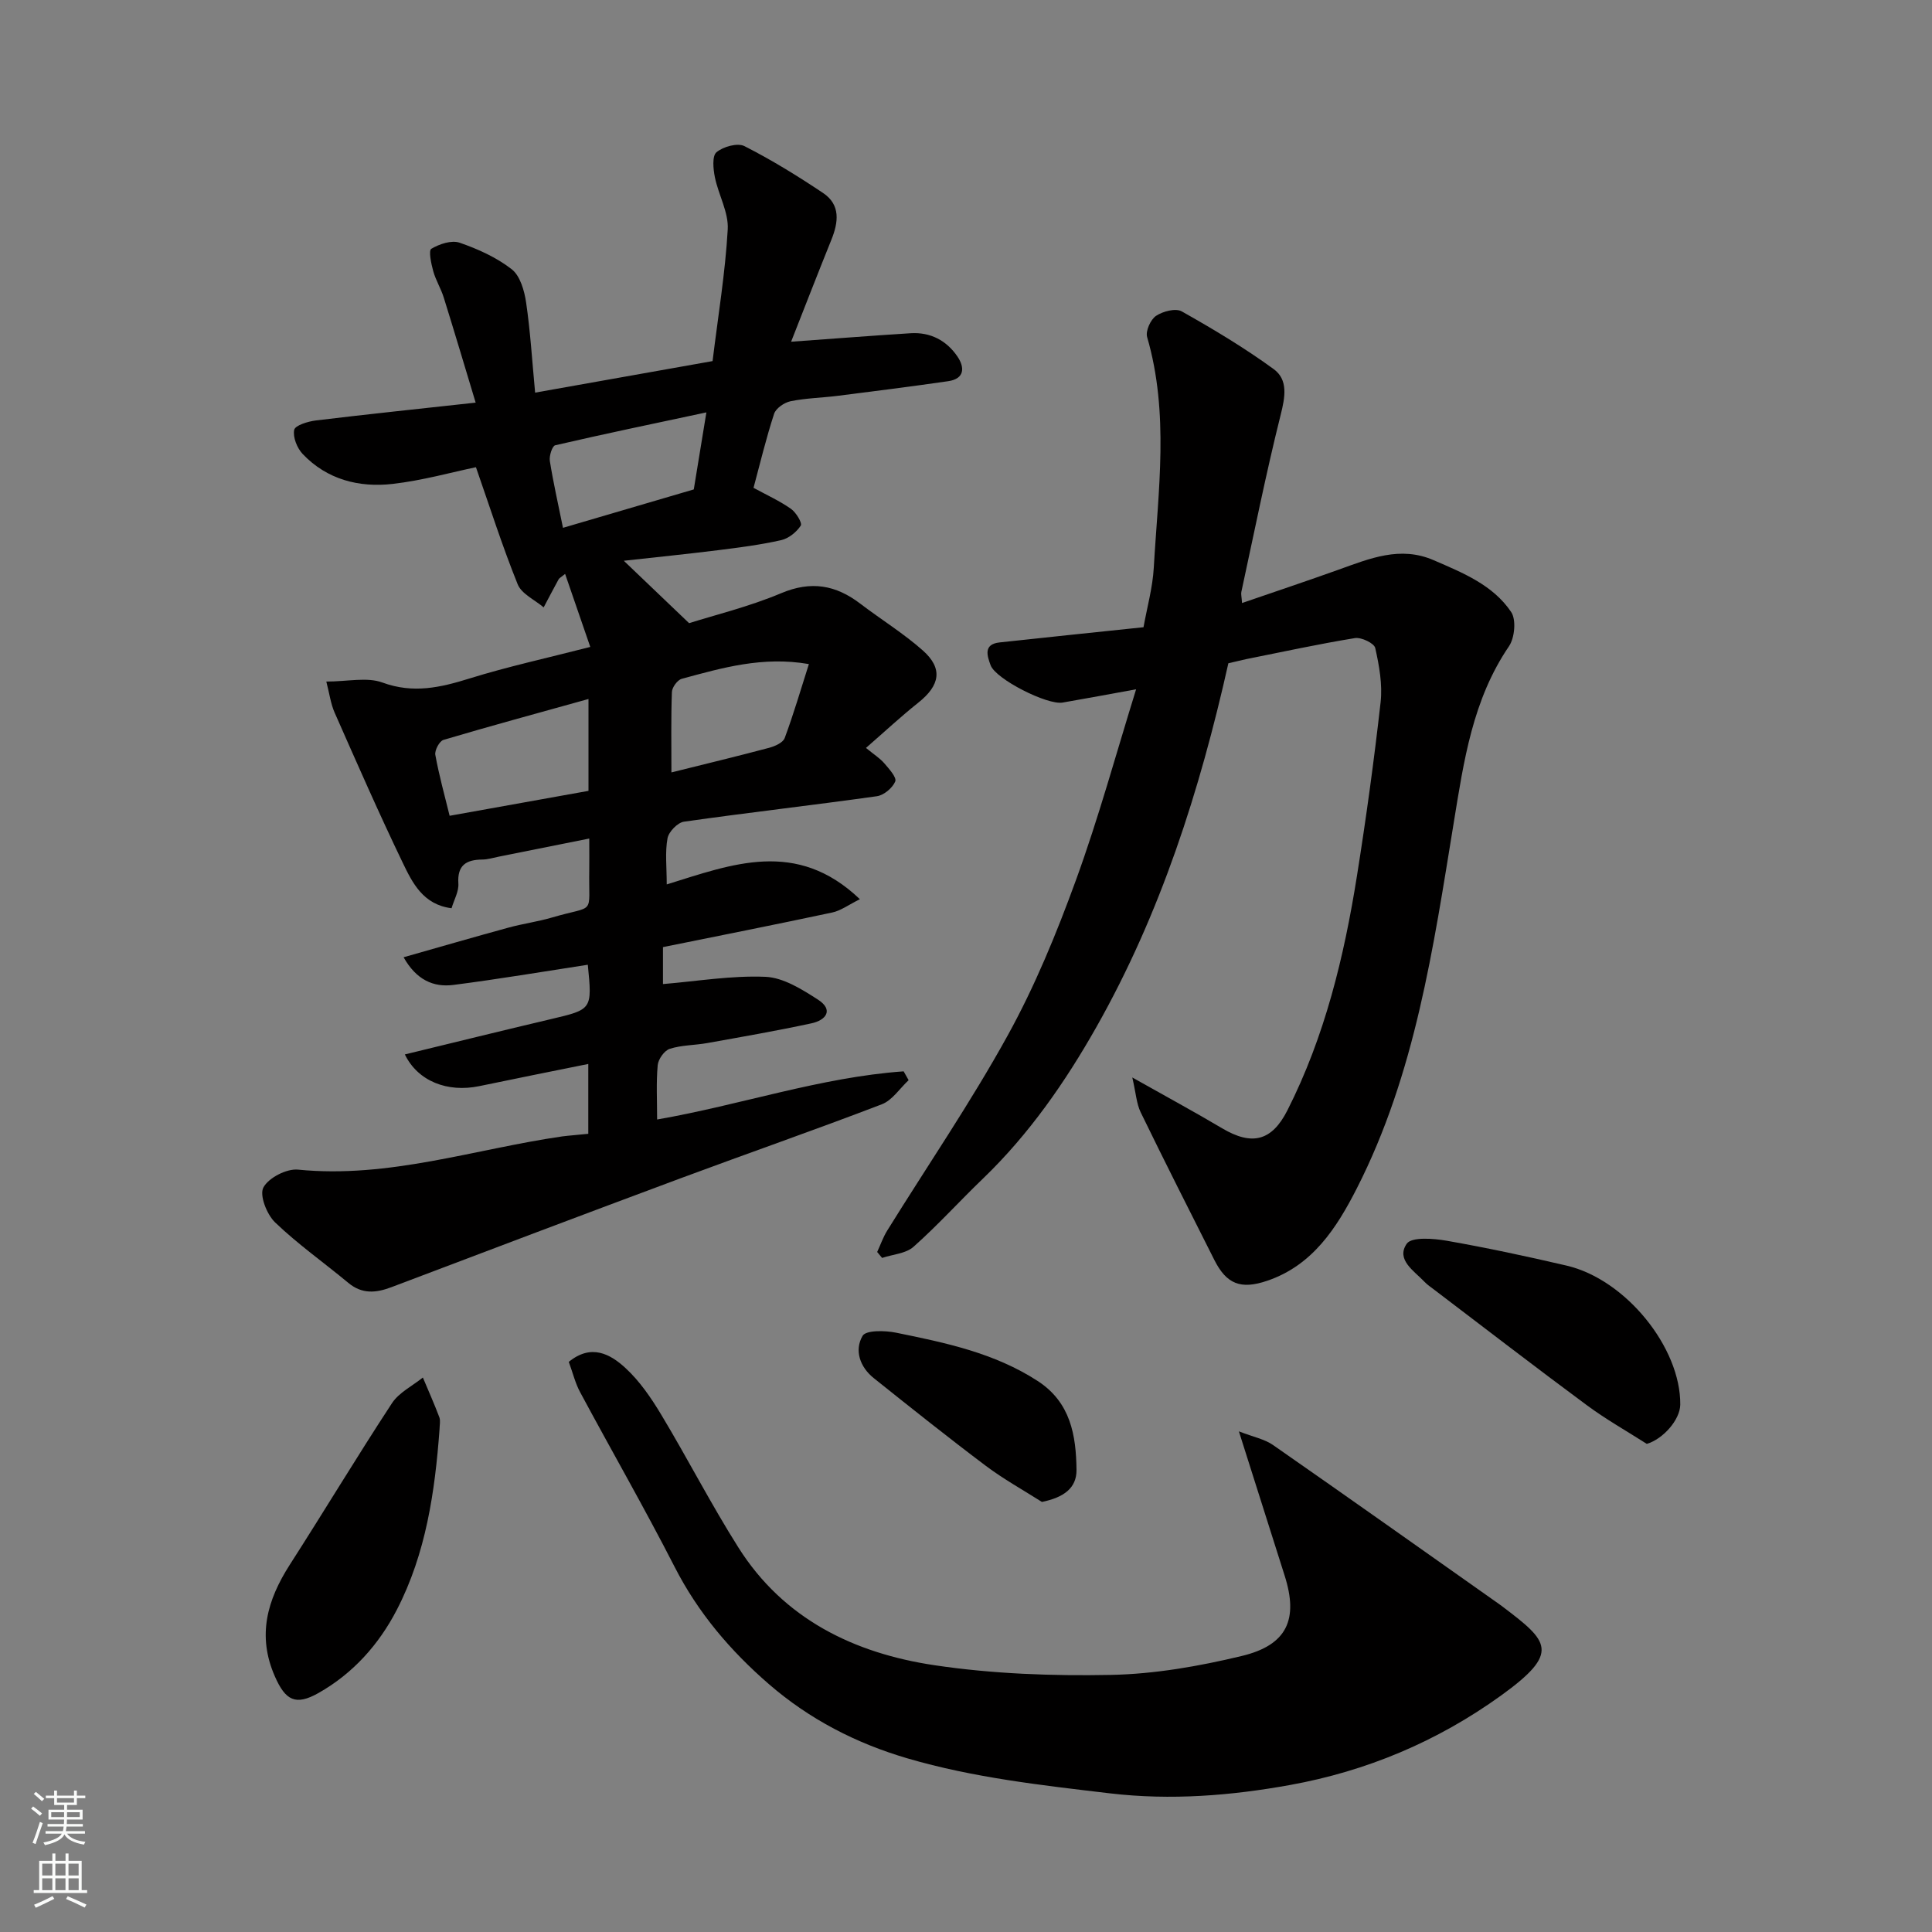 <svg enable-background="new 0 0 400 400" viewBox="0 0 400 400" xmlns="http://www.w3.org/2000/svg"><rect x="0" y="0" width="400" height="400" fill="#808080" stroke="none"/><g fill="#010000"><path d="m121.8 234.74c0-4.9 0-9.53 0-14.46-7.61 1.54-15.09 3.03-22.56 4.59-6.58 1.37-12.72-1-15.42-6.56 10.15-2.46 20.16-4.94 30.19-7.3 8.6-2.03 8.61-1.97 7.69-11.27-9.27 1.42-18.53 2.99-27.84 4.18-4.15.53-7.68-1.07-10.3-5.73 7.47-2.12 14.56-4.18 21.69-6.13 2.98-.82 6.08-1.23 9.04-2.1 9.19-2.7 7.54-.18 7.71-9.84.03-1.82 0-3.63 0-6.51-6.56 1.31-12.66 2.54-18.77 3.76-1.12.22-2.24.58-3.36.59-3.36.03-5.22 1.17-4.97 4.98.11 1.63-.89 3.34-1.41 5.1-5.88-.74-8.09-5.23-10.1-9.4-4.94-10.25-9.51-20.69-14.11-31.1-.81-1.84-1.07-3.93-1.72-6.43 4.43 0 8.42-.97 11.61.2 6.38 2.34 12.02 1.04 18.08-.85 7.88-2.45 15.98-4.21 24.96-6.52-1.74-5.04-3.43-9.95-5.21-15.12-.85.7-1.2.85-1.35 1.13-1.05 1.92-2.07 3.87-3.09 5.8-1.85-1.57-4.58-2.79-5.38-4.78-3.19-7.9-5.78-16.05-8.64-24.24-4.97 1.03-11.06 2.75-17.25 3.46-6.96.79-13.58-.89-18.62-6.19-1.16-1.22-2.07-3.49-1.76-5 .2-.94 2.85-1.75 4.49-1.95 10.75-1.3 21.51-2.42 33.08-3.69-2.2-7.29-4.36-14.55-6.61-21.77-.58-1.86-1.65-3.57-2.17-5.44-.43-1.54-1-4.28-.4-4.64 1.67-.99 4.18-1.84 5.86-1.26 3.8 1.31 7.65 3.05 10.79 5.5 1.74 1.36 2.61 4.42 2.97 6.84.88 5.96 1.24 11.99 1.87 18.7 12.84-2.28 24.93-4.43 36.74-6.53 1.15-9.4 2.63-18.3 3.14-27.27.2-3.53-1.92-7.14-2.66-10.79-.35-1.71-.6-4.4.33-5.18 1.38-1.16 4.35-1.99 5.78-1.27 5.62 2.85 11.03 6.19 16.28 9.7 3.66 2.45 3.2 6.05 1.72 9.71-2.85 7.06-5.6 14.15-8.33 21.09 8.53-.61 16.64-1.25 24.76-1.76 4.1-.25 7.43 1.51 9.69 4.84 1.52 2.25 1.49 4.59-1.92 5.09-7.61 1.1-15.24 2.07-22.87 3.03-3.25.41-6.57.47-9.76 1.12-1.3.26-3.04 1.45-3.42 2.6-1.66 5.08-2.91 10.3-4.26 15.33 2.72 1.48 5.38 2.69 7.74 4.34 1.06.74 2.39 2.94 2.04 3.48-.87 1.34-2.5 2.66-4.05 3.01-4.29.97-8.68 1.53-13.06 2.08-6.51.81-13.04 1.47-19.53 2.19 4.11 3.93 8.24 7.88 13.52 12.92 5.23-1.66 12.37-3.39 19.05-6.2 6.21-2.62 11.32-1.71 16.4 2.17 4.29 3.27 8.93 6.13 12.95 9.69 4.2 3.73 3.56 7.22-.96 10.81-3.58 2.85-6.94 5.98-10.82 9.36 1.65 1.36 2.89 2.13 3.8 3.19.98 1.14 2.6 2.93 2.26 3.75-.56 1.35-2.36 2.86-3.81 3.06-13.29 1.87-26.64 3.38-39.93 5.27-1.33.19-3.17 2.1-3.41 3.45-.53 2.89-.16 5.94-.16 9.54 13.5-4.18 26.85-9.5 39.99 3.06-2.34 1.16-3.94 2.37-5.71 2.75-11.61 2.48-23.27 4.78-35.06 7.17v7.65c7.06-.58 14.18-1.8 21.23-1.5 3.69.16 7.53 2.58 10.83 4.7 3.34 2.14 1.71 4.28-1.32 4.93-7.16 1.54-14.39 2.8-21.6 4.09-2.57.46-5.29.4-7.74 1.19-1.12.36-2.38 2.15-2.49 3.39-.33 3.62-.12 7.29-.12 11.24 17.31-3.01 33.79-8.74 51.04-9.97.34.61.69 1.22 1.03 1.83-1.84 1.71-3.38 4.16-5.55 4.99-13.81 5.3-27.79 10.16-41.66 15.32-19.97 7.43-39.91 14.98-59.83 22.53-3.21 1.22-6.1 1.51-8.97-.88-5.04-4.19-10.44-7.99-15.15-12.51-1.72-1.65-3.28-5.63-2.43-7.23 1.07-2.01 4.81-3.94 7.18-3.7 18.8 1.87 36.51-4.25 54.69-6.88 1.59-.2 3.24-.31 5.4-.54zm.04-90.02c-10.41 2.9-20.26 5.57-30.03 8.47-.83.25-1.85 2.16-1.68 3.1.77 4.25 1.94 8.44 2.96 12.61 9.97-1.79 19.34-3.47 28.75-5.16 0-6.36 0-12.3 0-19.02zm24.41-59.34c-11.1 2.37-21.23 4.47-31.3 6.81-.62.14-1.28 2.21-1.11 3.26.71 4.47 1.72 8.89 2.72 13.83 9.22-2.71 18.29-5.37 27.08-7.95.83-5.07 1.62-9.86 2.61-15.95zm21.22 52.11c-9.57-1.66-17.95.78-26.32 3.05-.89.24-2.01 1.77-2.04 2.74-.2 5.46-.1 10.94-.1 16.64 7.02-1.75 13.64-3.34 20.21-5.09 1.21-.32 2.88-1.06 3.24-2.02 1.85-4.97 3.34-10.09 5.01-15.32z"/><path d="m254.32 137.32c-5.92 26.41-14.03 51.81-27.3 75.28-6.47 11.43-13.94 22.2-23.48 31.39-4.85 4.66-9.38 9.68-14.4 14.14-1.59 1.42-4.31 1.57-6.51 2.31-.34-.41-.68-.82-1.02-1.23.69-1.49 1.23-3.07 2.09-4.45 8.34-13.44 17.29-26.53 24.92-40.36 5.65-10.23 10.14-21.19 14.15-32.2 4.7-12.91 8.32-26.21 12.45-39.49-5.46.99-10.33 1.91-15.22 2.75-3.18.55-13.87-4.86-14.91-7.74-.66-1.84-1.6-4.33 1.84-4.71 9.78-1.07 19.56-2.07 29.82-3.15.74-4.12 1.9-8.22 2.13-12.36.91-15.93 3.22-31.91-1.38-47.72-.36-1.24.71-3.62 1.84-4.38 1.41-.95 4.07-1.64 5.33-.93 6.52 3.67 12.98 7.54 19.02 11.94 3.04 2.21 2.39 5.78 1.46 9.47-3.04 12.14-5.49 24.43-8.14 36.66-.1.47.05.99.14 2.31 6.83-2.35 13.47-4.57 20.06-6.93 6.39-2.29 12.7-4.94 19.61-1.94 6.02 2.61 12.27 5.11 16.05 10.73 1.08 1.6.73 5.35-.45 7.09-7.55 11.08-9.36 23.81-11.44 36.54-4.23 25.89-7.96 51.96-20.08 75.73-4.16 8.15-9.13 15.91-18.54 19.1-5.5 1.87-8.43.67-10.94-4.3-5.13-10.18-10.28-20.34-15.26-30.59-.86-1.78-.97-3.92-1.73-7.2 7.04 3.97 12.89 7.13 18.6 10.52 6.17 3.66 10.28 2.67 13.52-3.73 7.74-15.29 11.72-31.73 14.39-48.51 1.9-11.95 3.55-23.95 4.9-35.97.41-3.67-.29-7.57-1.11-11.22-.22-1-2.88-2.27-4.2-2.06-7.55 1.23-15.03 2.86-22.54 4.36-1.1.25-2.2.52-3.67.85z"/><path d="m117.76 281.96c4.66-3.81 8.6-1.61 11.72 1.26 2.96 2.72 5.34 6.21 7.43 9.69 5.46 9.08 10.31 18.54 15.97 27.49 9.37 14.84 24.02 21.9 40.62 24.37 12.02 1.79 24.35 2.24 36.52 2 9.06-.18 18.23-1.79 27.08-3.92 9.42-2.26 11.75-7.61 8.87-16.64-3.01-9.44-5.99-18.89-9.47-29.86 3.05 1.18 5.33 1.61 7.06 2.82 15.66 10.9 31.23 21.94 46.82 32.94.27.19.54.39.8.59 9.46 7.17 11.93 9.44-.39 18.33-13.31 9.6-27.99 15.69-43.68 18.53-12.16 2.2-24.63 3.23-37.34 1.73-14.15-1.68-28.22-3.23-41.93-7.25-10.62-3.12-20.26-8.09-28.65-15.36-7.96-6.9-14.65-14.75-19.51-24.26-6.25-12.21-13.09-24.11-19.58-36.2-.99-1.83-1.48-3.92-2.34-6.26z"/><path d="m91 295.94c-.95 12.92-2.81 25.68-8.83 37.33-3.72 7.2-9.08 13.21-16.25 17.26-4.74 2.67-6.83 1.52-9.01-3.45-3.71-8.43-1.59-15.81 3.07-23.09 7.13-11.11 13.93-22.43 21.17-33.47 1.45-2.22 4.23-3.57 6.4-5.32 1.15 2.74 2.37 5.47 3.42 8.25.26.74.03 1.66.03 2.49z"/><path d="m340.95 298.94c-4.16-2.66-8.5-5.1-12.46-8.04-10.63-7.86-21.1-15.94-31.63-23.94-.65-.5-1.35-.96-1.91-1.55-2.17-2.29-5.98-4.6-3.7-7.91 1-1.45 5.52-1.1 8.27-.62 8.32 1.46 16.59 3.23 24.82 5.15 12.24 2.85 23.66 16.98 23.54 28.8-.05 3.14-3.57 7.12-6.93 8.11z"/><path d="m215.72 310.96c-3.9-2.48-7.97-4.73-11.65-7.5-7.83-5.89-15.5-12.01-23.16-18.13-2.87-2.29-4.07-5.77-2.32-8.76.7-1.2 4.66-1.12 6.94-.65 10.17 2.07 20.35 4.18 29.31 10 6.84 4.44 7.95 11.27 8.04 18.39.04 3.82-2.69 5.73-7.16 6.65z"/></g><path d="m6.44 374.46.42-.45c.65.47 1.27.95 1.85 1.44l-.45.49c-.65-.56-1.25-1.06-1.82-1.48m.93 7.33-.63-.26c.55-1.36 1.05-2.8 1.52-4.33.19.1.38.19.59.27-.46 1.29-.95 2.73-1.48 4.32m-.38-10.38.44-.42c.43.34 1.01.82 1.74 1.44l-.49.49c-.53-.51-1.09-1.01-1.69-1.51m2.5.35h1.72v-1.04h.59v1.04h3.52v-1.04h.59v1.04h1.75v.53h-1.75v1.42h-2.03v.97h3.22v2.03h-3.24c0 .35-.01.66-.03.93h3.32v.53h-3.37c-.03.27-.08.58-.15.94h3.96v.53h-3.71c.67.92 1.93 1.48 3.79 1.68-.13.24-.23.44-.29.59-2.13-.38-3.48-1.08-4.04-2.12-.43.97-1.77 1.72-4.03 2.23-.09-.19-.2-.37-.33-.55 2.1-.42 3.37-1.03 3.81-1.83h-3.36v-.53h3.58c.08-.29.13-.61.16-.94h-3.33v-.53h3.39c.02-.27.04-.58.04-.93h-3.23v-2.03h3.25v-.97h-2.07v-1.42h-1.73zm1.12 3.44v1h2.65c.01-.3.02-.44.01-.4v-.25-.35zm1.19-2h3.52v-.91h-3.52zm4.71 2h-2.63v.59c0 .15-.01.28-.01.4h2.64z" fill="#fafbfa"/><path d="m13.56 383.74h.63v1.52h2.72v6.07h1.13v.6h-11.06v-.6h1.13v-6.07h2.73v-1.52h.63v1.52h2.1v-1.52zm-2.69 8.83.38.56c-1.24.63-2.53 1.25-3.85 1.85-.1-.21-.21-.42-.34-.63 1.36-.55 2.63-1.15 3.81-1.78m-2.13-4.27h2.1v-2.45h-2.1zm0 3.04h2.1v-2.46h-2.1zm2.72-3.04h2.1v-2.45h-2.1zm0 3.04h2.1v-2.46h-2.1zm6.07 3.6c-1.41-.71-2.7-1.3-3.86-1.78l.35-.56c1.45.62 2.75 1.19 3.88 1.72zm-1.25-9.09h-2.1v2.45h2.1zm-2.09 5.49h2.1v-2.46h-2.1z" fill="#fafbfa"/></svg>